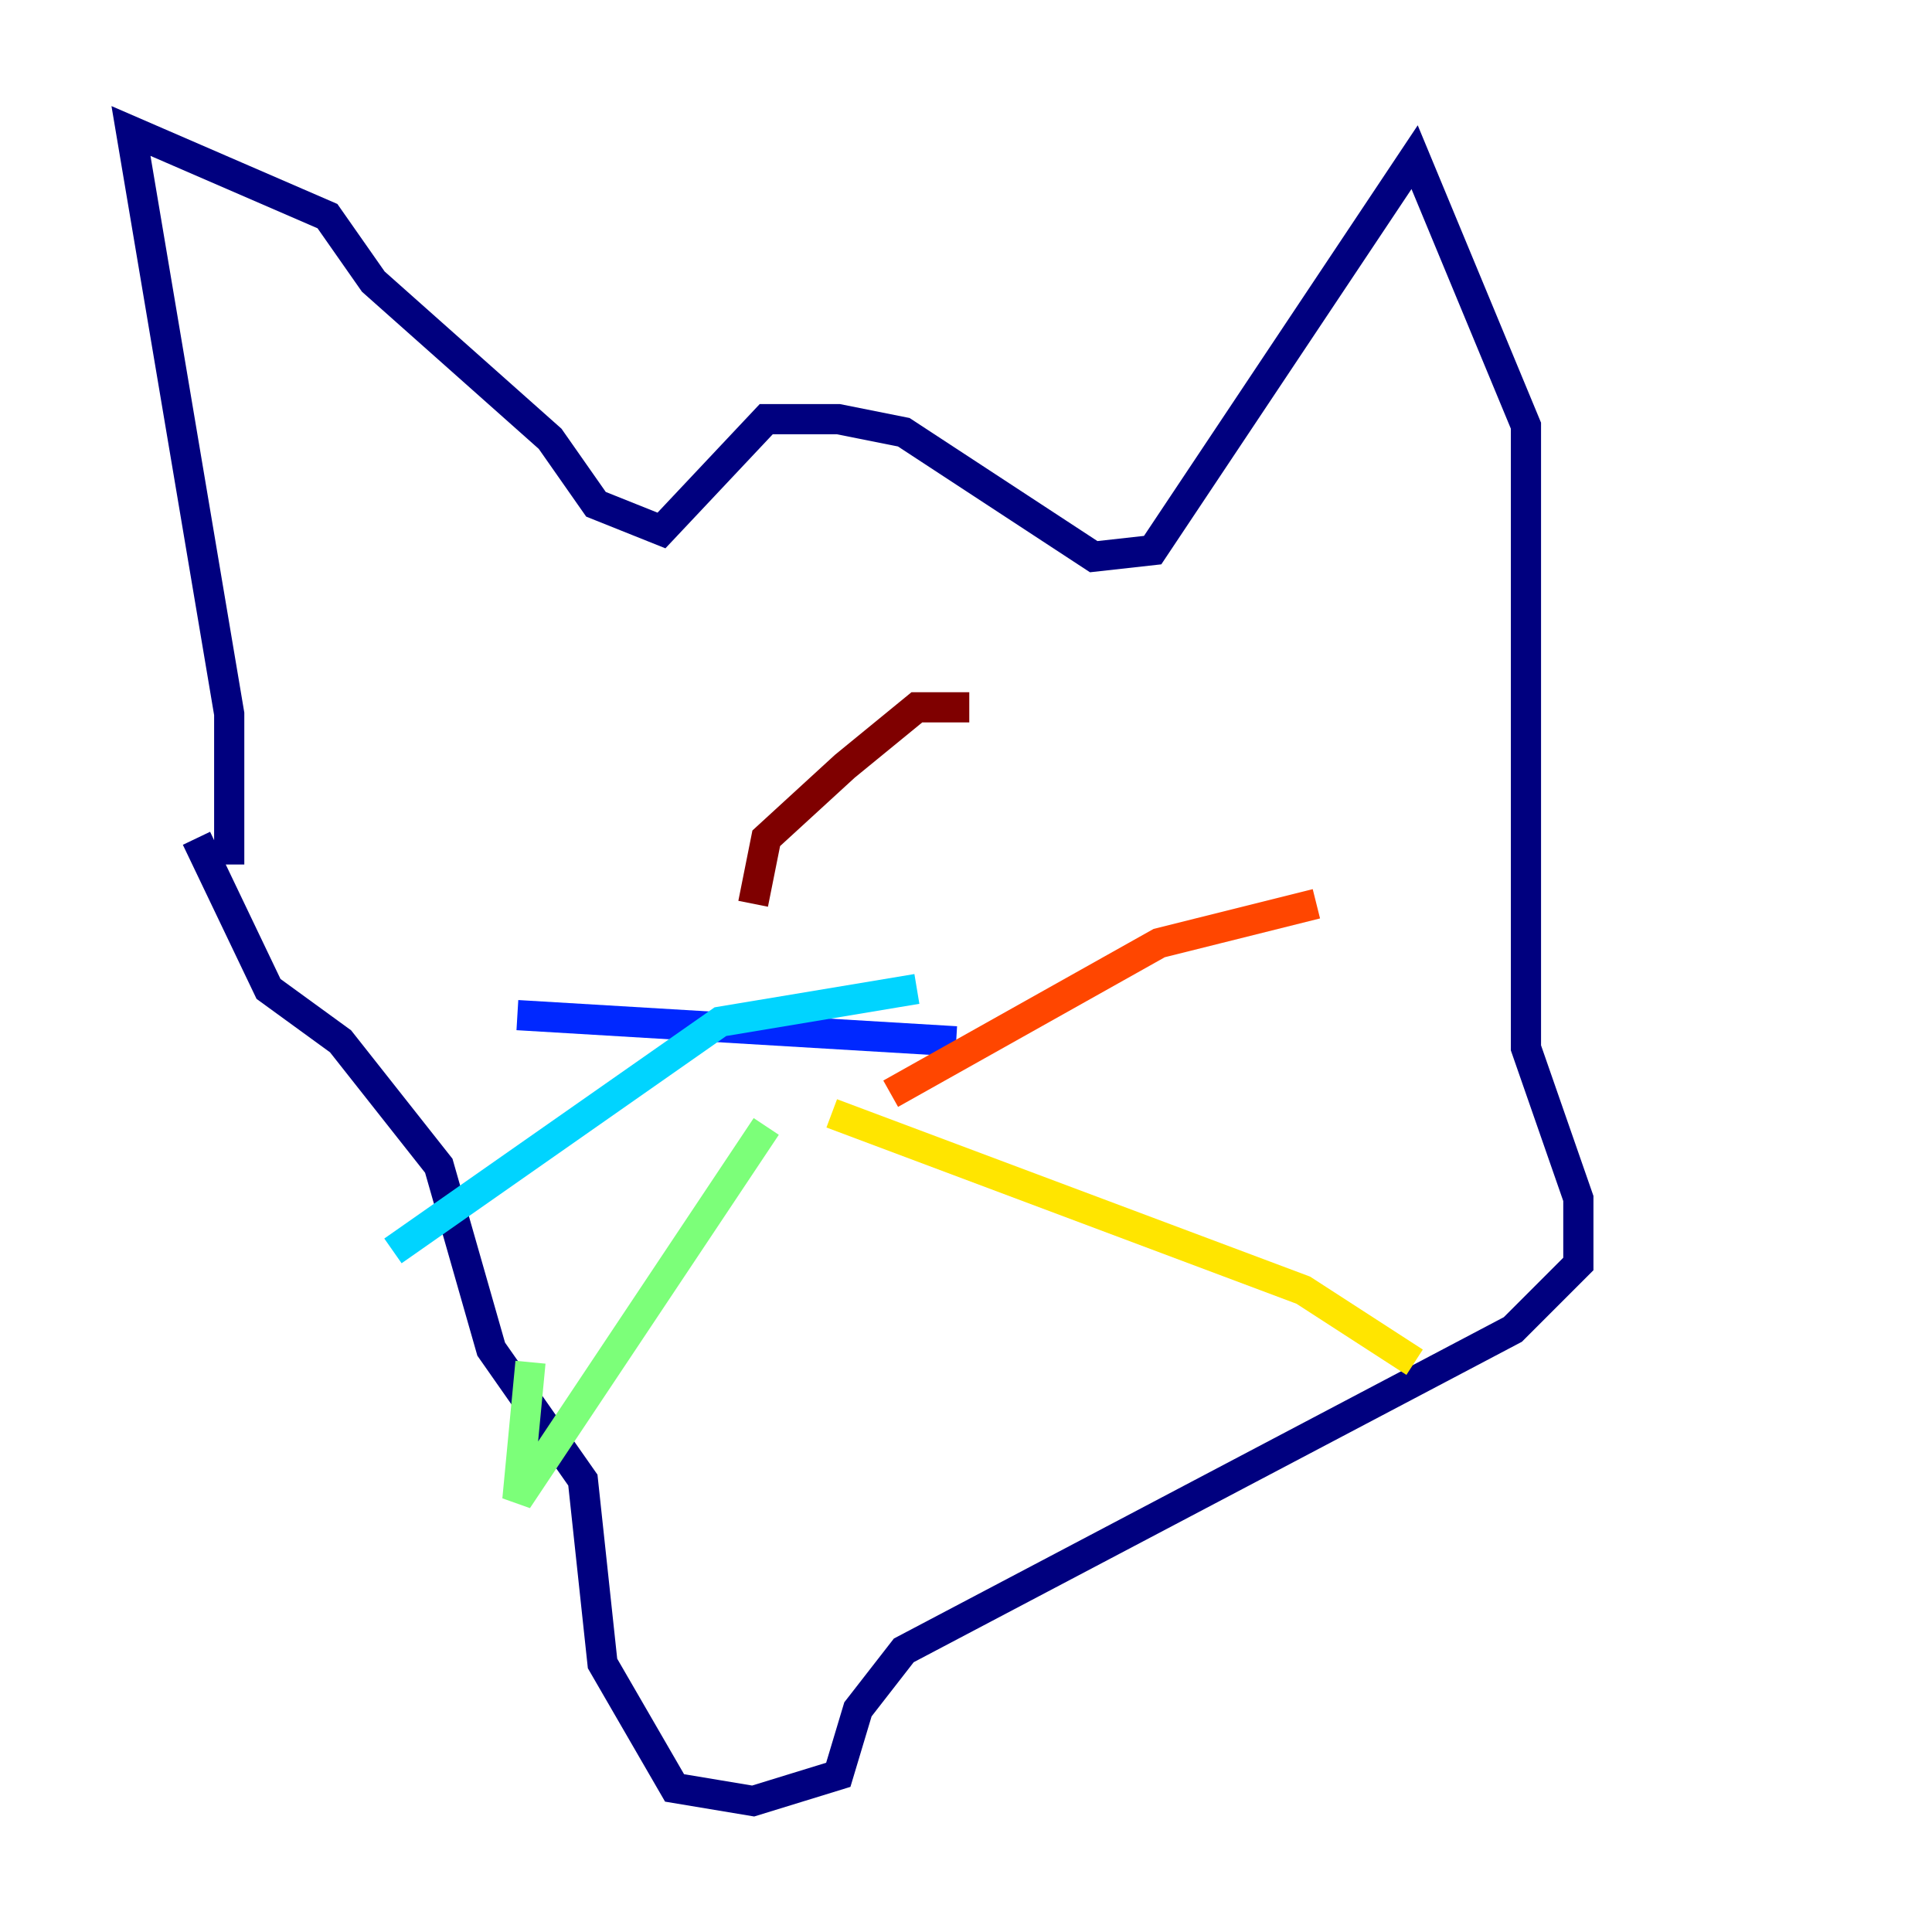<?xml version="1.0" encoding="utf-8" ?>
<svg baseProfile="tiny" height="128" version="1.2" viewBox="0,0,128,128" width="128" xmlns="http://www.w3.org/2000/svg" xmlns:ev="http://www.w3.org/2001/xml-events" xmlns:xlink="http://www.w3.org/1999/xlink"><defs /><polyline fill="none" points="15.186,57.275 15.186,47.295 8.678,8.678 21.695,14.319 24.732,18.658 36.447,29.071 39.485,33.41 43.824,35.146 50.766,27.77 55.539,27.77 59.878,28.637 72.461,36.881 76.366,36.447 93.722,10.414 101.098,28.203 101.098,69.424 104.57,79.403 104.57,83.742 100.231,88.081 59.878,109.342 56.841,113.248 55.539,117.586 49.898,119.322 44.691,118.454 39.919,110.21 38.617,98.061 32.542,89.383 29.071,77.234 22.563,68.99 17.79,65.519 13.017,55.539" stroke="#00007f" stroke-width="2" /><polyline fill="none" points="63.349,68.99 34.278,67.254" stroke="#0028ff" stroke-width="2" /><polyline fill="none" points="60.746,65.519 47.729,67.688 26.034,82.875" stroke="#00d4ff" stroke-width="2" /><polyline fill="none" points="50.766,74.63 34.278,99.363 35.146,90.251" stroke="#7cff79" stroke-width="2" /><polyline fill="none" points="55.105,73.763 86.346,85.478 93.722,90.251" stroke="#ffe500" stroke-width="2" /><polyline fill="none" points="59.01,72.461 76.8,62.481 87.214,59.878" stroke="#ff4600" stroke-width="2" /><polyline fill="none" points="49.898,59.878 50.766,55.539 55.973,50.766 60.746,46.861 64.217,46.861" stroke="#7f0000" stroke-width="2" /></svg>